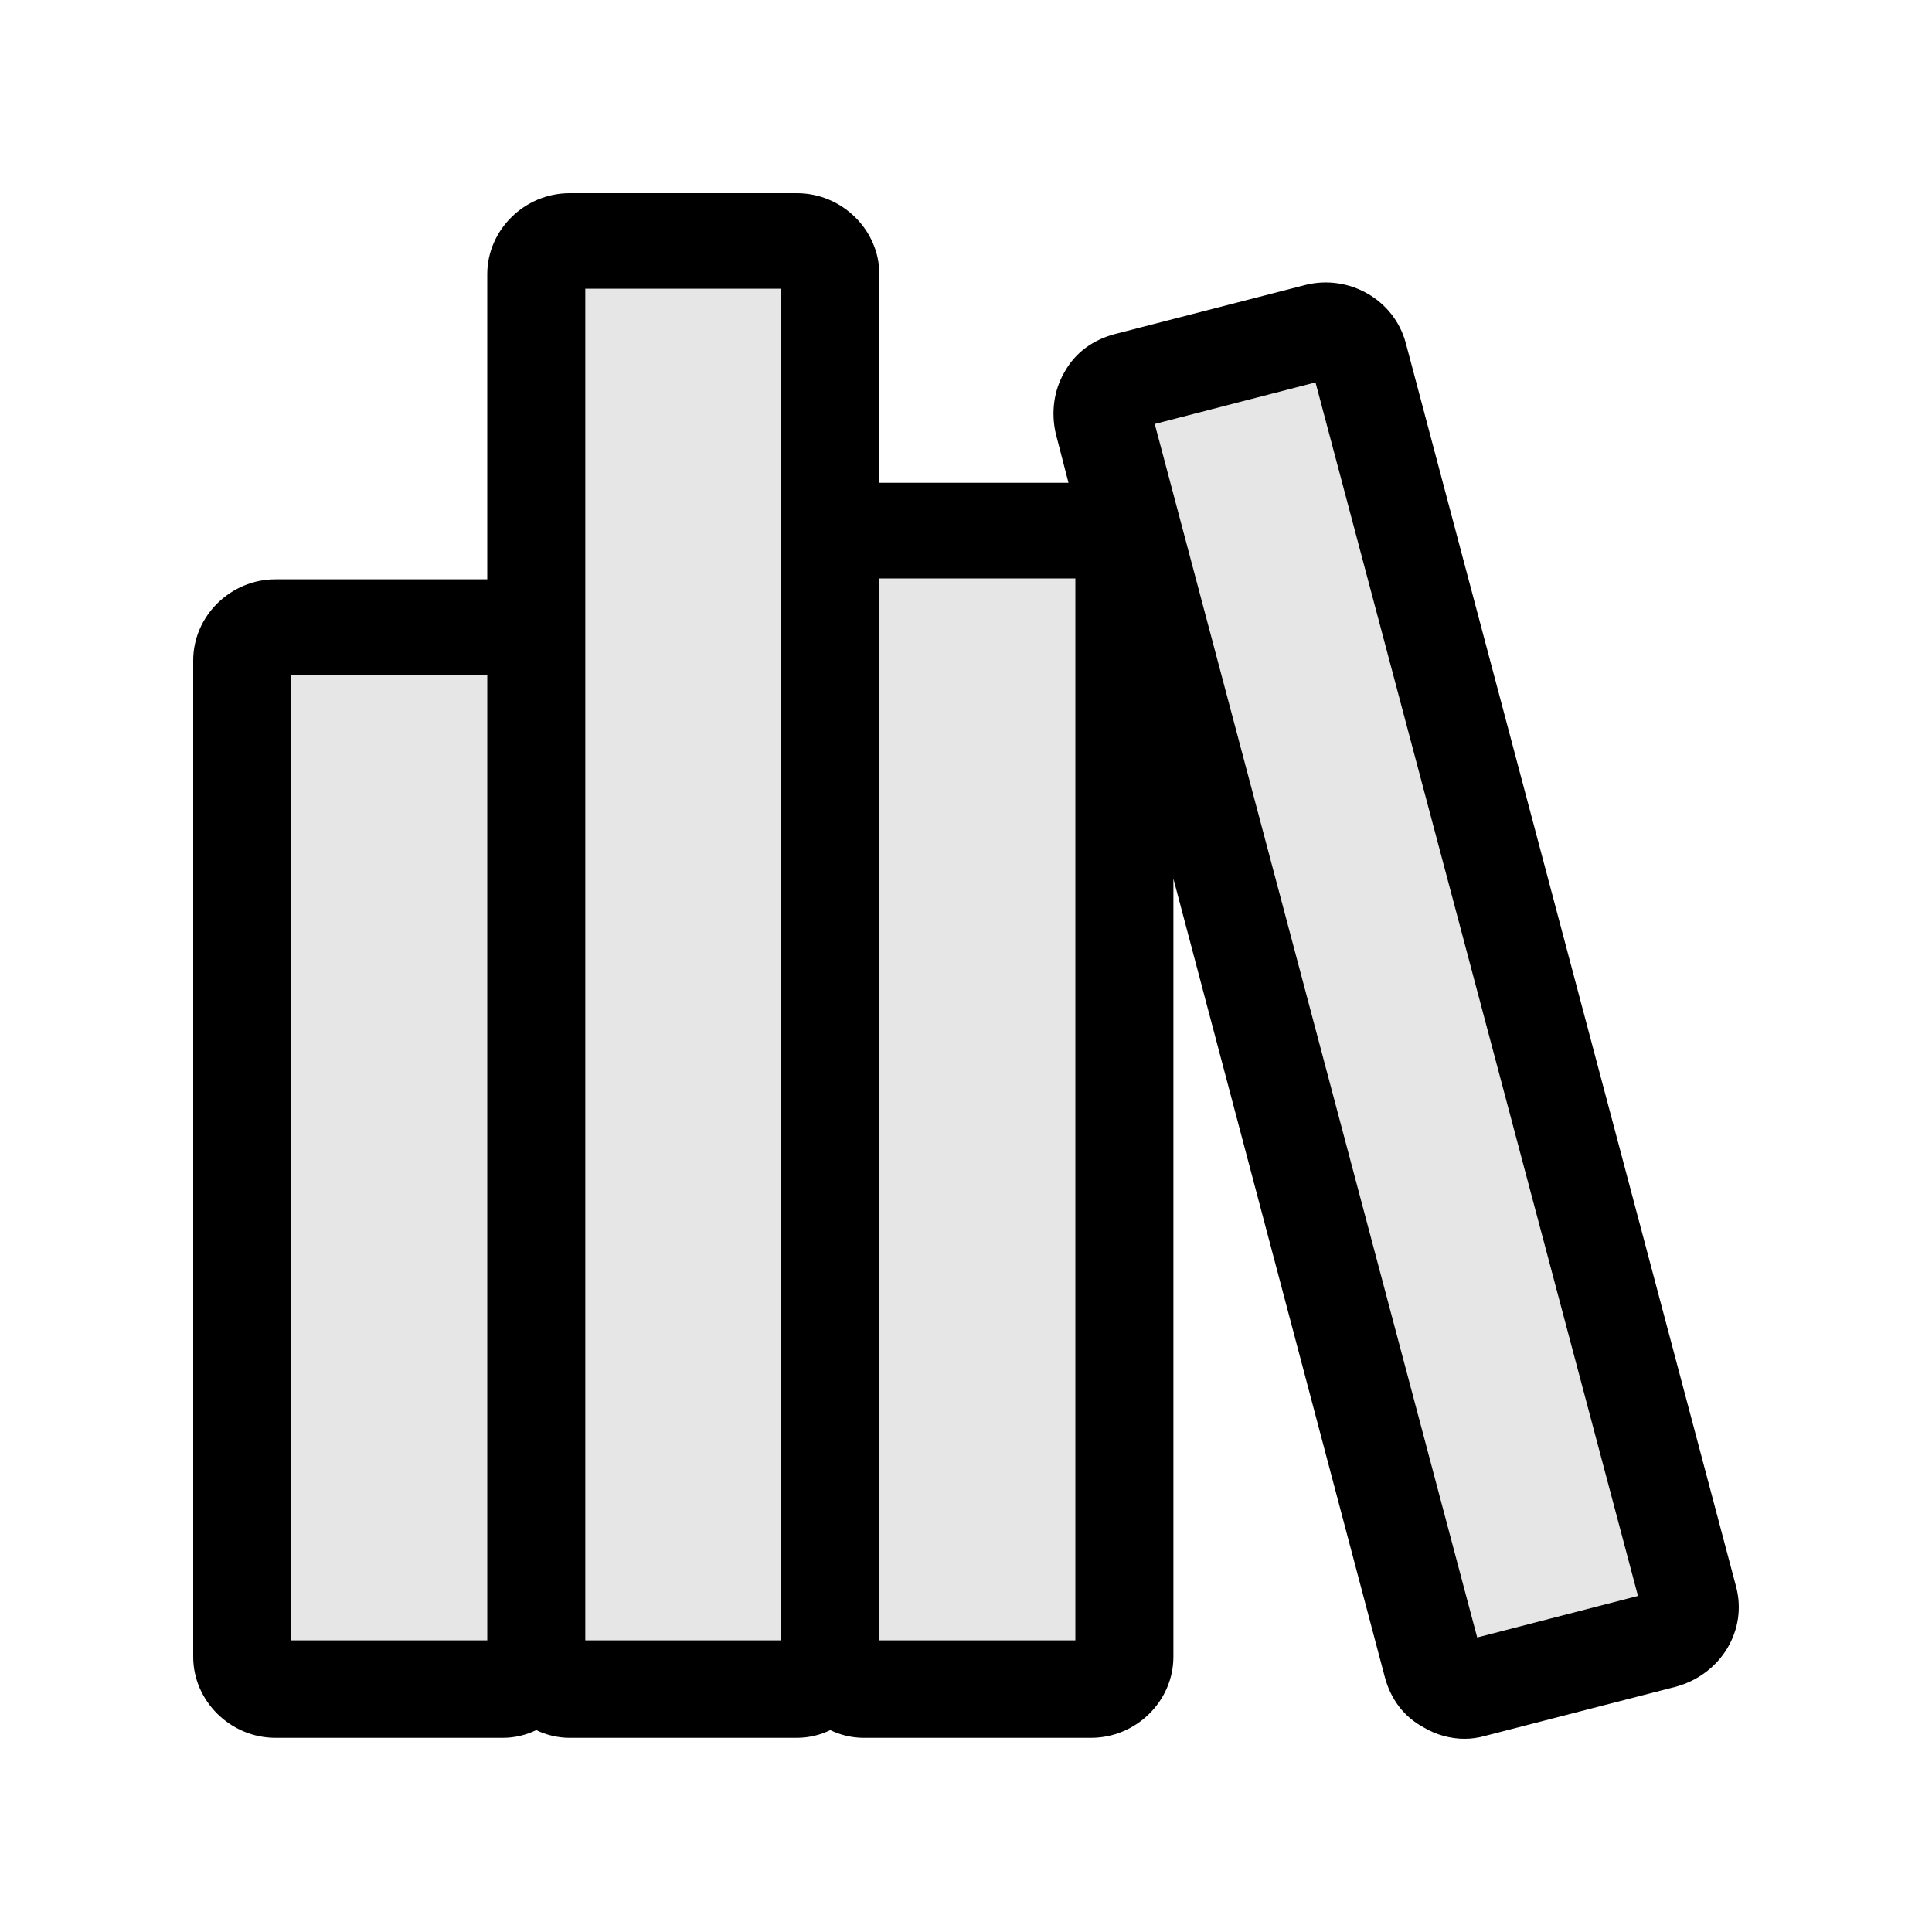 <svg width="20" height="20" viewBox="0 0 20 20" fill="none" xmlns="http://www.w3.org/2000/svg">
<g clip-path="url(#clip0_5_1728)">
<path d="M17.971 16.421L14.552 3.549C14.43 3.099 13.963 2.839 13.517 2.949L11.538 3.459C11.315 3.519 11.132 3.649 11.021 3.849C10.909 4.039 10.879 4.269 10.929 4.488L11.061 4.998H9.103V2.839C9.103 2.38 8.717 2 8.25 2H5.896C5.43 2 5.044 2.38 5.044 2.839V5.997H2.852C2.386 5.997 2 6.377 2 6.837V17.151C2 17.61 2.386 17.99 2.852 17.99H5.206C5.328 17.99 5.45 17.96 5.551 17.91C5.653 17.96 5.775 17.99 5.896 17.99H8.25C8.372 17.99 8.494 17.96 8.595 17.91C8.697 17.96 8.819 17.99 8.94 17.99H11.294C11.761 17.99 12.147 17.61 12.147 17.151V9.096L14.338 17.37C14.399 17.59 14.531 17.77 14.734 17.88C14.866 17.96 15.018 18 15.16 18C15.232 18 15.303 17.99 15.373 17.97L17.352 17.46C17.819 17.33 18.093 16.871 17.971 16.421ZM3.015 6.987H5.044V16.981H3.015V6.987ZM6.059 6.827V2.989H8.088V5.828V16.981H6.059V6.827ZM11.132 16.981H9.103V5.988H11.132V16.981ZM15.292 16.951L11.954 4.389L13.618 3.959L16.956 16.521L15.292 16.951Z" fill="black"/>
<path opacity="0.1" d="M3.015 6.987H5.044V16.981H3.015V6.987Z" fill="black"/>
<path opacity="0.1" d="M6.059 6.827V2.989H8.088V5.828V16.981H6.059V6.827Z" fill="black"/>
<path opacity="0.1" d="M11.132 16.981H9.103V5.987H11.132V16.981Z" fill="black"/>
<path opacity="0.1" d="M15.292 16.951L11.954 4.388L13.618 3.959L16.956 16.521L15.292 16.951Z" fill="black"/>
</g>
<defs>
<clipPath id="clip0_5_1728">
<rect width="16" height="16" fill="white" transform="translate(2 2)"/>
</clipPath>
</defs>
</svg>
